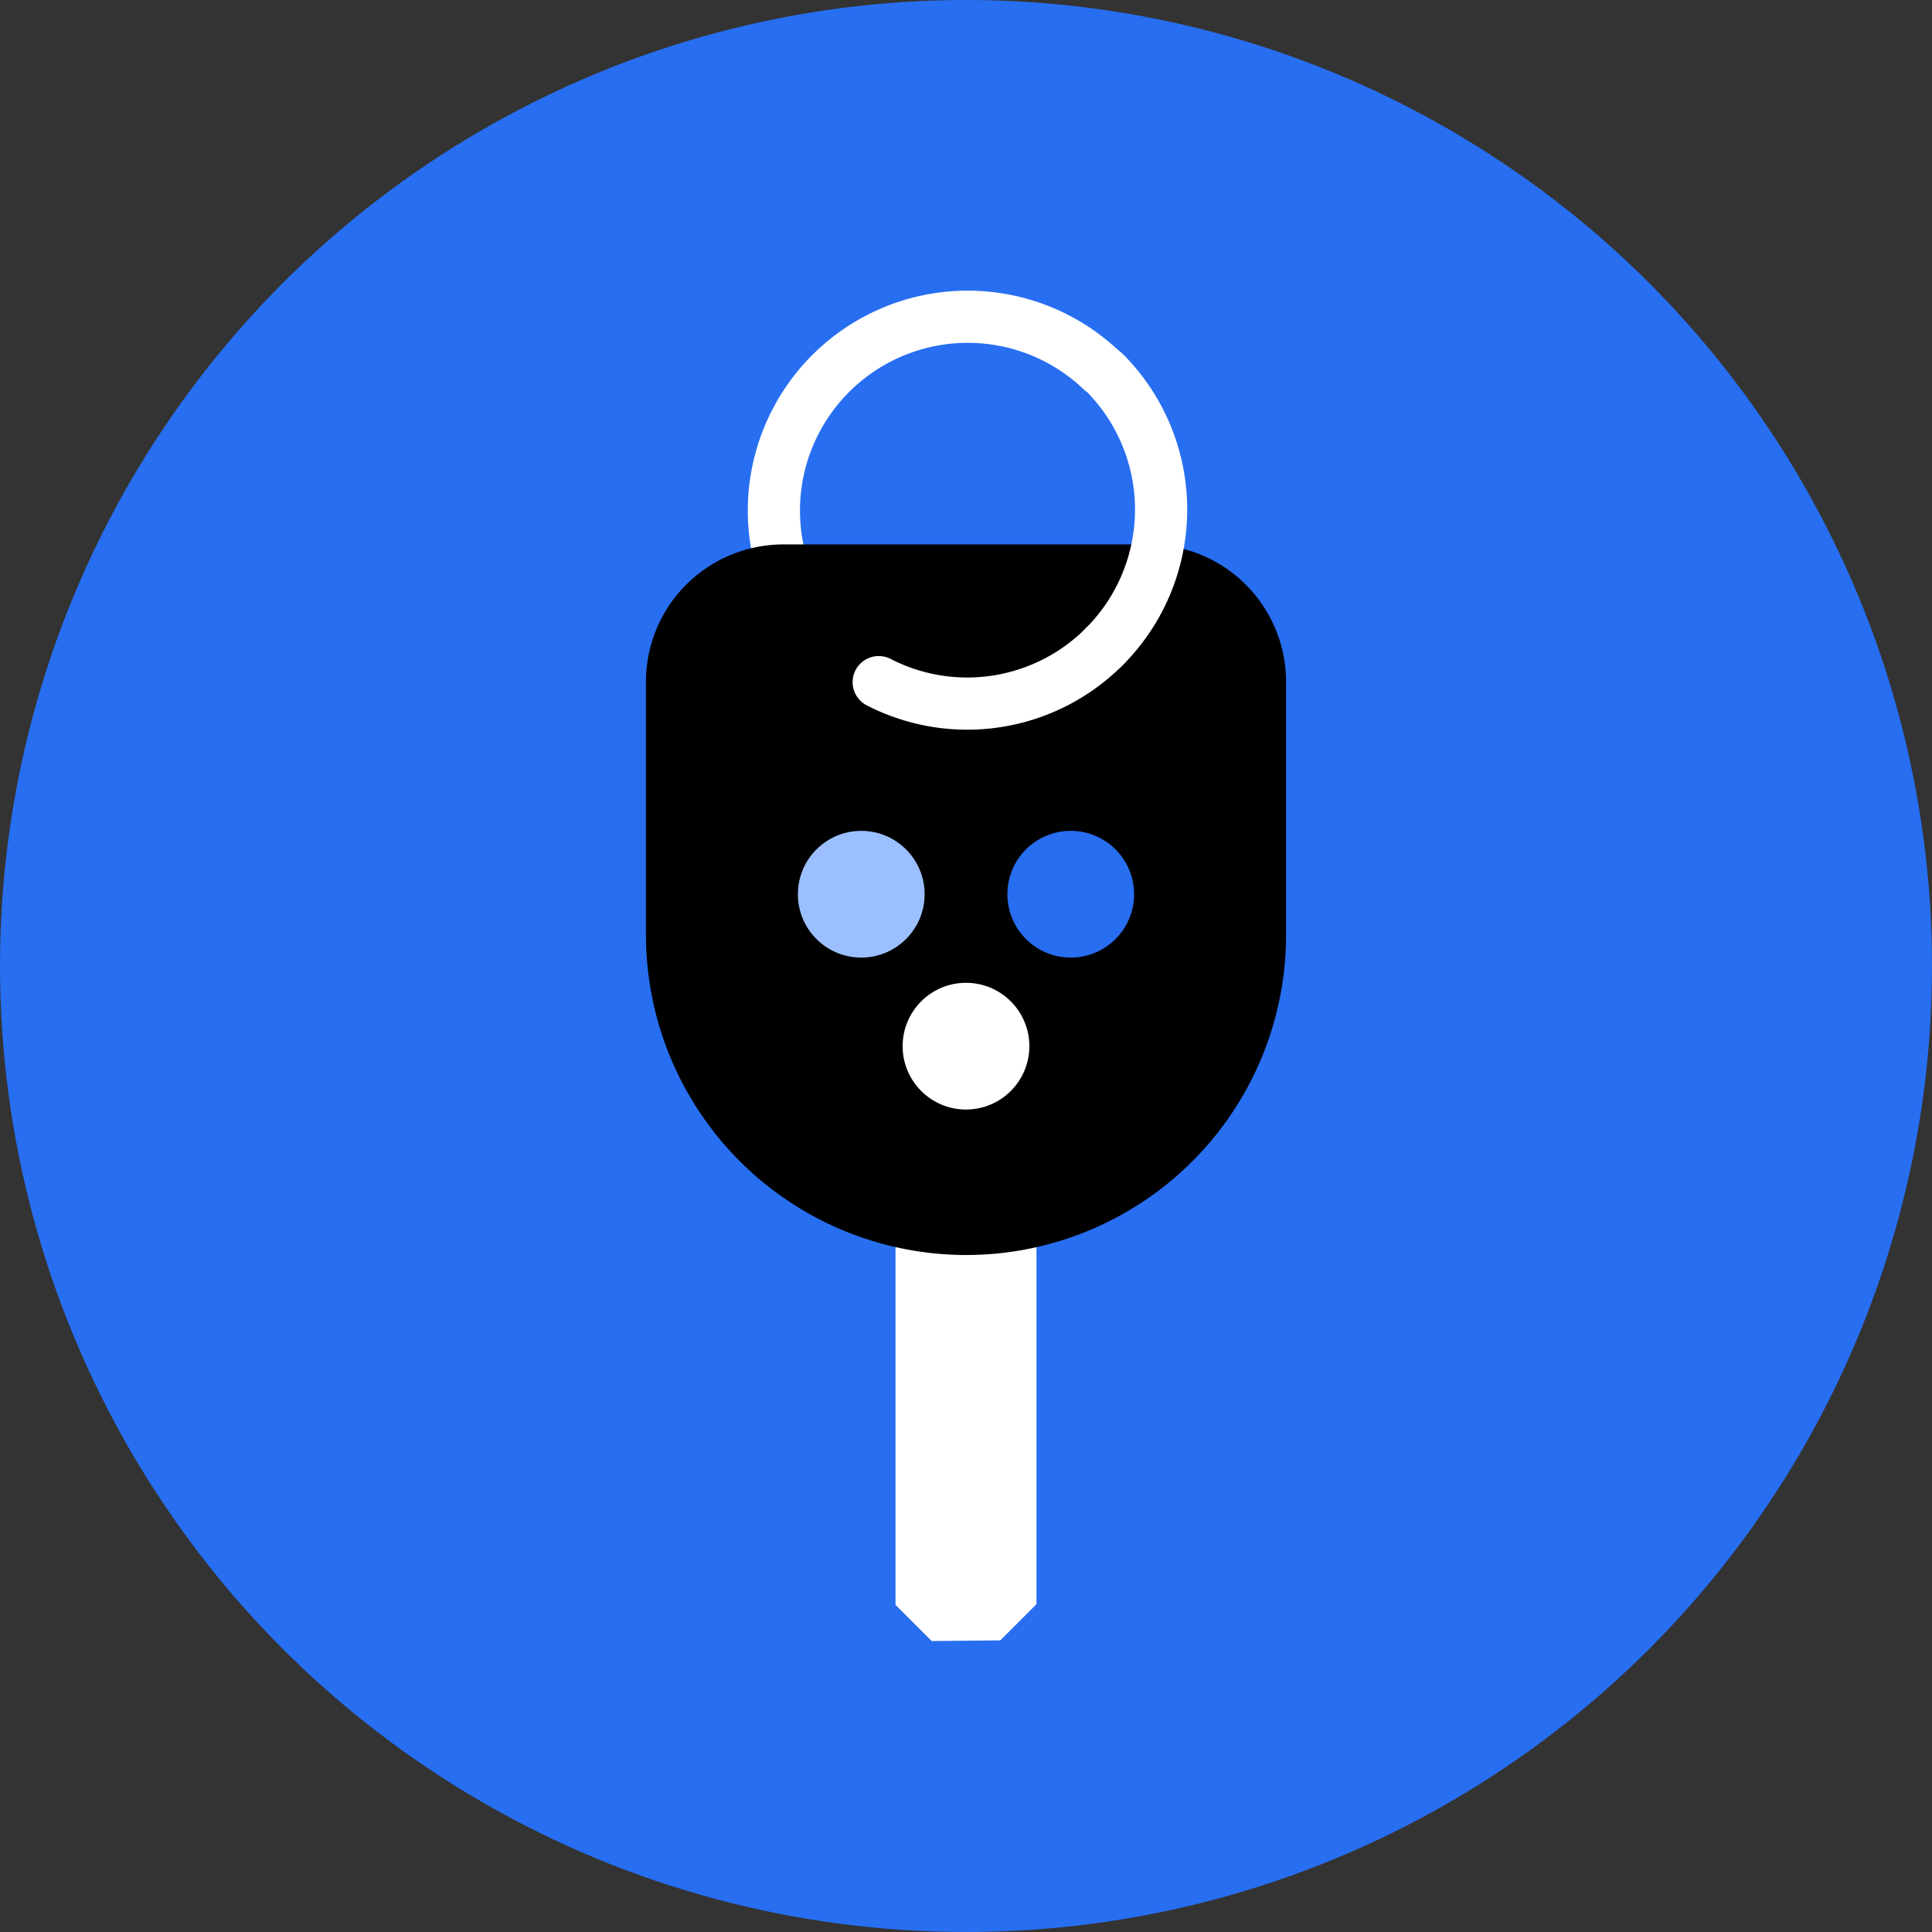 <svg xmlns="http://www.w3.org/2000/svg" id="Group_1485" data-name="Group 1485" viewBox="0 0 282.982 282.98">
    <rect x="0" y="0" width="282.982" height="282.98" fill="#333333" stroke="none"/>
    <defs>
        <style>
            .cls-1{fill:#276ef1}.cls-2,.cls-4{fill:none;stroke:#fff;stroke-miterlimit:10;stroke-width:7.644px}.cls-3{fill:#fff}.cls-4{stroke-linecap:round}.cls-5{fill:#9cc0ff}
        </style>
    </defs>
    <ellipse id="Ellipse_138" cx="141.491" cy="141.491" class="cls-1" data-name="Ellipse 138" rx="141.491" ry="141.491"/>
    <g id="Group_1484" data-name="Group 1484" transform="translate(94.611 46.335)">
        <g id="Group_1483" data-name="Group 1483">
            <path id="Path_2396" d="M168.091 57.235a28.394 28.394 0 1 0-33.053 45.365" class="cls-2" data-name="Path 2396" transform="translate(-100.944 -48.925)"/>
            <g id="Group_1481" data-name="Group 1481" transform="translate(0 8.216)">
                <g id="Group_1480" data-name="Group 1480">
                    <g id="Group_1479" data-name="Group 1479" transform="translate(36.557 98.115)">
                        <path id="Path_2397" d="M159.146 161.2v82.3l-5.3 5.3-10.046.1-5.3-5.3v-82.4z" class="cls-3" data-name="Path 2397" transform="translate(-138.5 -161.2)"/>
                    </g>
                    <path id="Path_2398" d="M193.659 141.4v-37.03a20.128 20.128 0 0 0-20.172-20.17h-53.415A20.128 20.128 0 0 0 99.9 104.372V141.4a46.926 46.926 0 0 0 46.88 46.879 46.865 46.865 0 0 0 46.879-46.879z" data-name="Path 2398" transform="translate(-99.9 -59.008)"/>
                    <path id="Path_2399" d="M135.9 105.209A28.329 28.329 0 0 0 168.952 100" class="cls-4" data-name="Path 2399" transform="translate(-101.806 -59.845)"/>
                    <path id="Path_2400" d="M170.8 97.755a28.408 28.408 0 0 0 0-40.155" class="cls-4" data-name="Path 2400" transform="translate(-103.653 -57.6)"/>
                </g>
            </g>
            <g id="Group_1482" data-name="Group 1482" transform="translate(22.256 75.362)">
                <ellipse id="Ellipse_139" cx="9.281" cy="9.281" class="cls-5" data-name="Ellipse 139" rx="9.281" ry="9.281"/>
                <ellipse id="Ellipse_140" cx="9.281" cy="9.281" class="cls-3" data-name="Ellipse 140" rx="9.281" ry="9.281" transform="translate(15.342 22.256)"/>
                <ellipse id="Ellipse_141" cx="9.281" cy="9.281" class="cls-1" data-name="Ellipse 141" rx="9.281" ry="9.281" transform="translate(30.685)"/>
            </g>
        </g>
    </g>
</svg>
